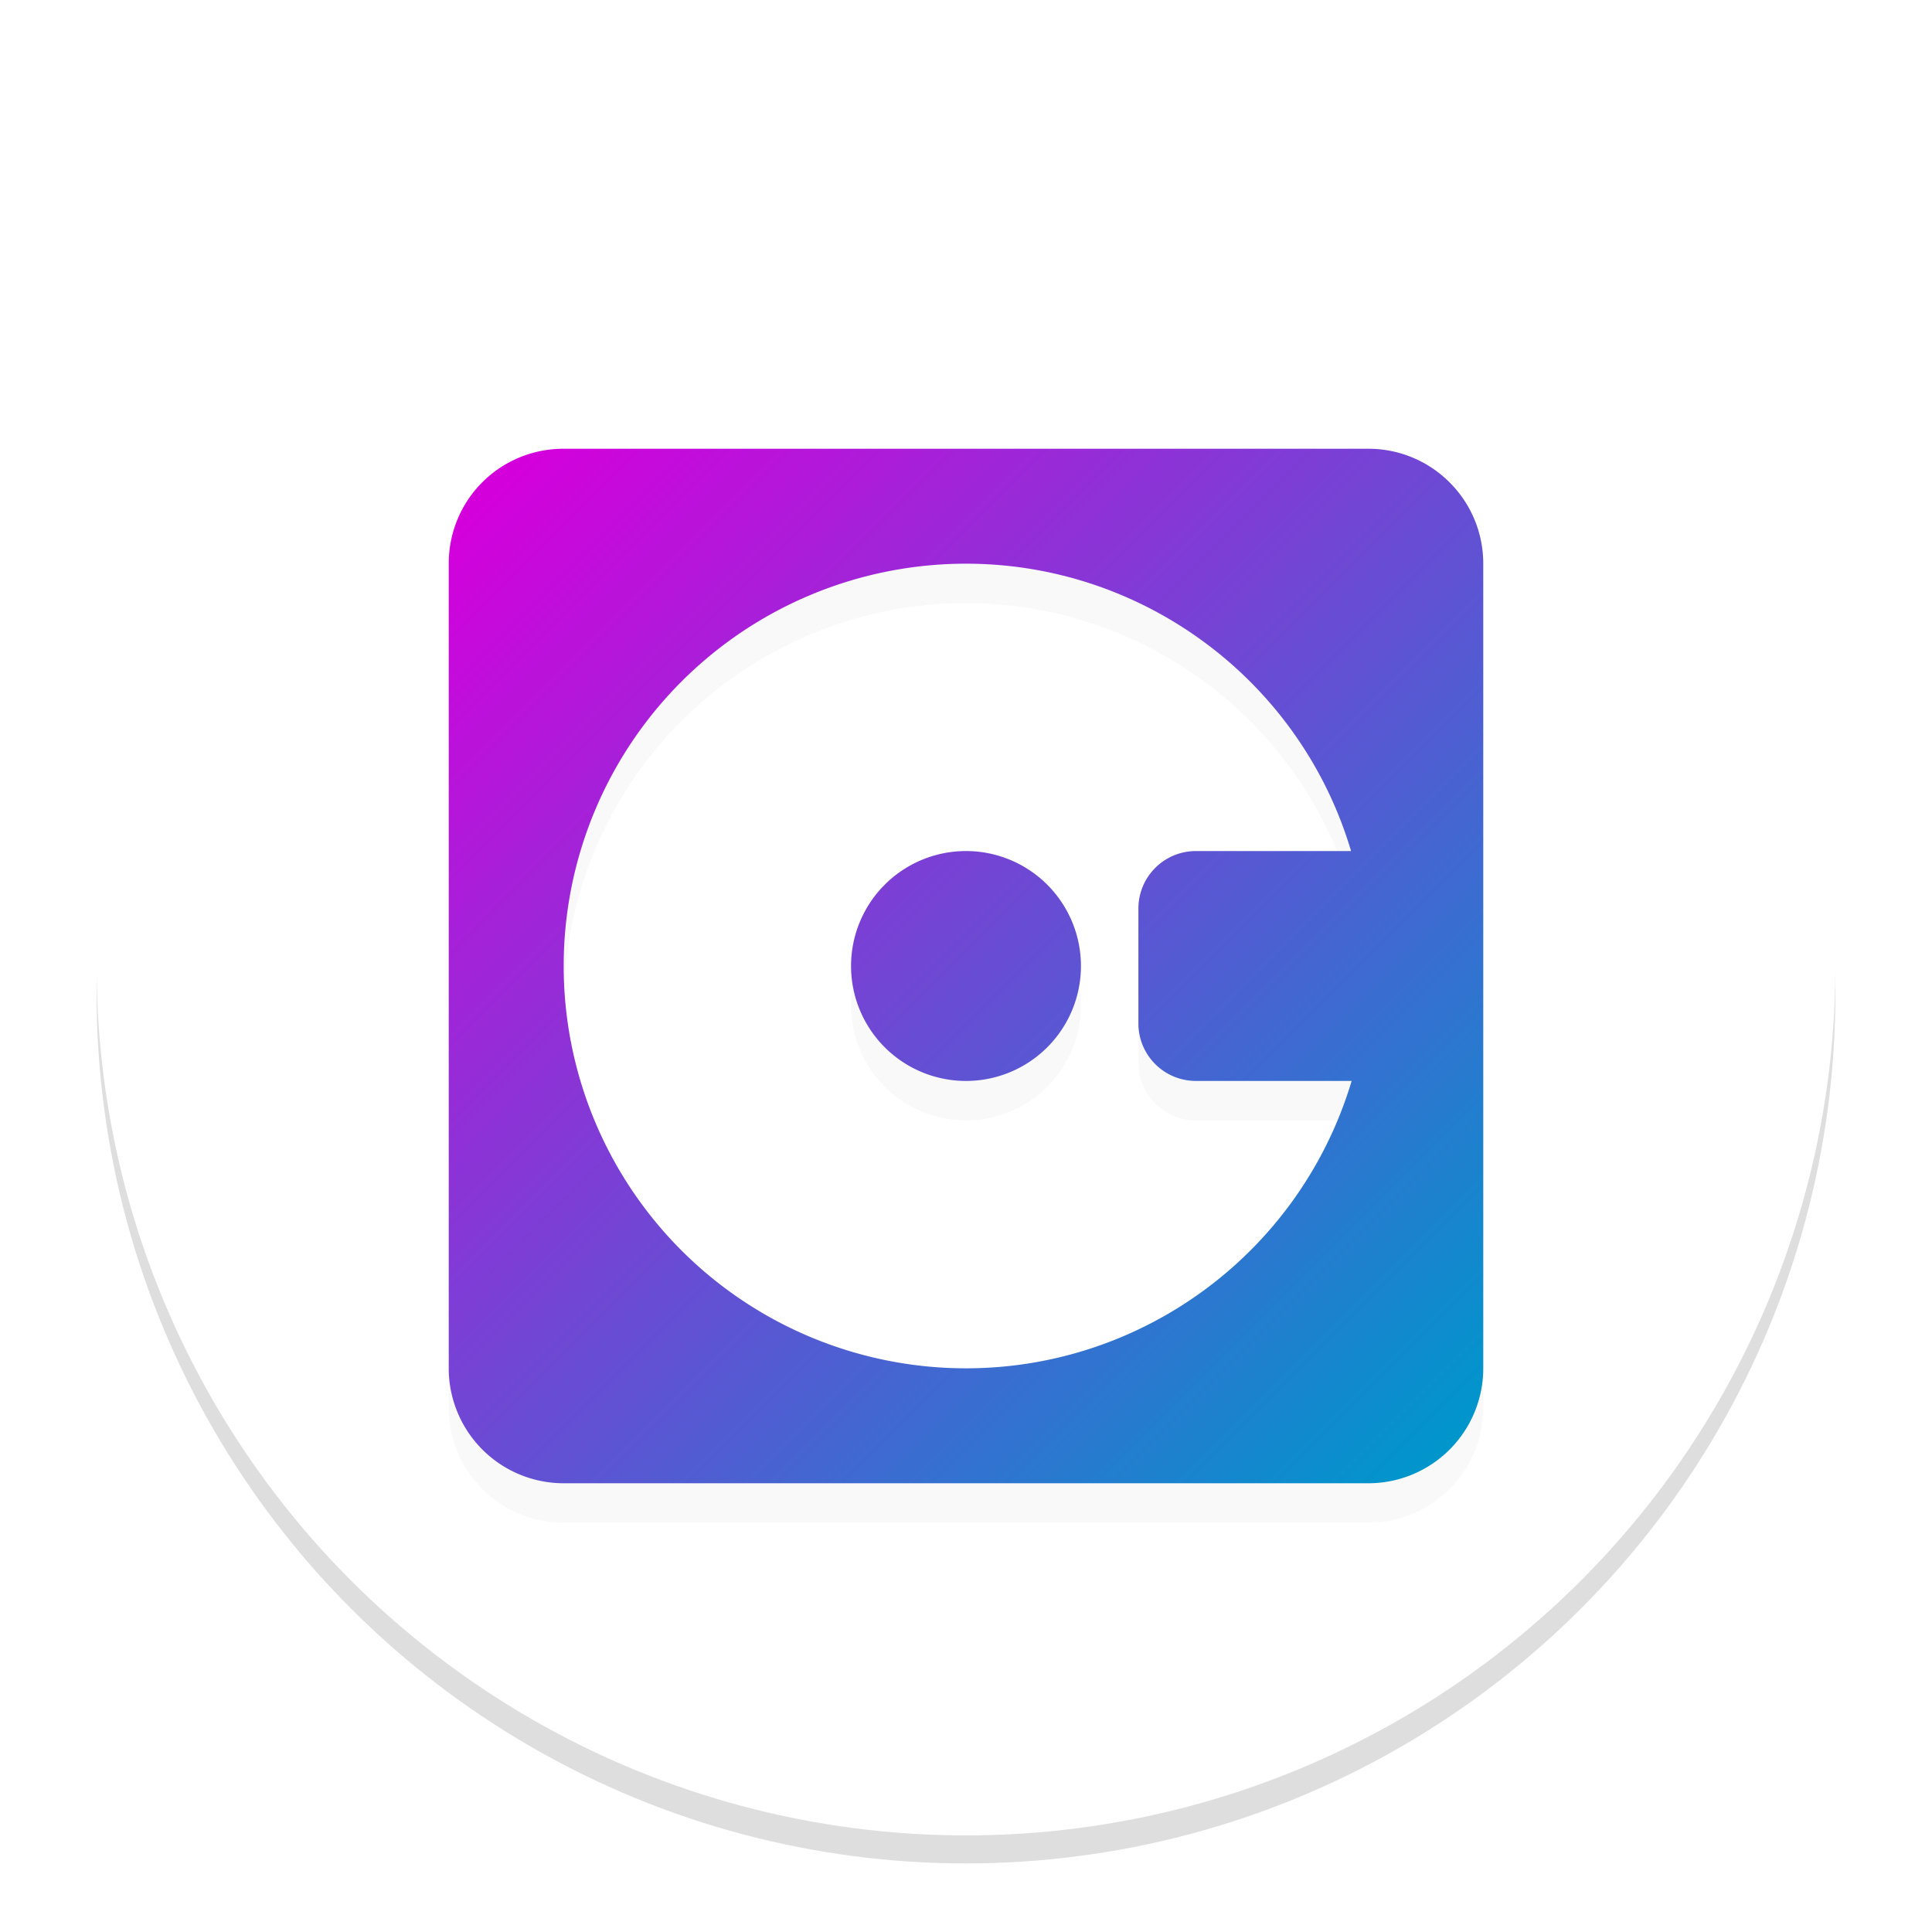 <?xml version="1.0" encoding="UTF-8" standalone="no"?>
<svg
   xmlns:osb="http://www.openswatchbook.org/uri/2009/osb"
   xmlns:dc="http://purl.org/dc/elements/1.1/"
   xmlns:cc="http://creativecommons.org/ns#"
   xmlns:rdf="http://www.w3.org/1999/02/22-rdf-syntax-ns#"
   xmlns:svg="http://www.w3.org/2000/svg"
   xmlns="http://www.w3.org/2000/svg"
   xmlns:xlink="http://www.w3.org/1999/xlink"
   xmlns:sodipodi="http://sodipodi.sourceforge.net/DTD/sodipodi-0.dtd"
   xmlns:inkscape="http://www.inkscape.org/namespaces/inkscape"
   inkscape:export-ydpi="6.3397727"
   inkscape:export-xdpi="6.3397727"
   inkscape:export-filename="C:\Users\dylan\Source\Repos\belowaverage-org\SuperADD\SuperADDAssets\32.png"
   width="500"
   height="500"
   viewBox="0 0 132.292 132.292"
   version="1.1"
   id="svg8"
   inkscape:version="1.0 (4035a4fb49, 2020-05-01)"
   sodipodi:docname="logo.svg">
  <defs
     id="defs2">
    <linearGradient
       id="linearGradient883"
       inkscape:collect="always">
      <stop
         id="stop879"
         offset="0"
         style="stop-color:#d400dc;stop-opacity:1" />
      <stop
         id="stop881"
         offset="1"
         style="stop-color:#0096cc;stop-opacity:1" />
    </linearGradient>
    <linearGradient
       id="linearGradient858"
       osb:paint="gradient">
      <stop
         style="stop-color:#000000;stop-opacity:1;"
         offset="0"
         id="stop854" />
      <stop
         style="stop-color:#000000;stop-opacity:0;"
         offset="1"
         id="stop856" />
    </linearGradient>
    <filter
       height="1.077"
       y="-0.038"
       width="1.077"
       x="-0.038"
       id="filter5014"
       style="color-interpolation-filters:sRGB"
       inkscape:collect="always">
      <feGaussianBlur
         id="feGaussianBlur5016"
         stdDeviation="1.905"
         inkscape:collect="always" />
    </filter>
    <linearGradient
       gradientUnits="userSpaceOnUse"
       y2="99.02"
       x2="99.159"
       y1="33.539"
       x1="33.667"
       id="linearGradient885"
       xlink:href="#linearGradient883"
       inkscape:collect="always" />
    <filter
       height="1.24"
       y="-0.12"
       width="1.24"
       x="-0.12"
       id="filter889"
       style="color-interpolation-filters:sRGB"
       inkscape:collect="always">
      <feGaussianBlur
         id="feGaussianBlur891"
         stdDeviation="3.542"
         inkscape:collect="always" />
    </filter>
  </defs>
  <sodipodi:namedview
     id="base"
     pagecolor="#ffffff"
     bordercolor="#666666"
     borderopacity="1.0"
     inkscape:pageopacity="0.0"
     inkscape:pageshadow="2"
     inkscape:zoom="0.98994948"
     inkscape:cx="165.13154"
     inkscape:cy="241.88435"
     inkscape:document-units="mm"
     inkscape:current-layer="layer2"
     inkscape:document-rotation="0"
     showgrid="false"
     units="px"
     width="49px"
     inkscape:pagecheckerboard="true"
     inkscape:snap-grids="true"
     inkscape:window-width="1920"
     inkscape:window-height="1027"
     inkscape:window-x="-8"
     inkscape:window-y="-8"
     inkscape:window-maximized="1"
     inkscape:snap-nodes="true" />
  <g
     sodipodi:insensitive="true"
     inkscape:label="Base Circle"
     id="layer1"
     inkscape:groupmode="layer"
     style="display:inline">
    <circle
       sodipodi:insensitive="true"
       inkscape:export-ydpi="38.817287"
       inkscape:export-xdpi="38.817287"
       inkscape:transform-center-y="3.367596"
       inkscape:transform-center-x="6.4946494"
       r="59.531"
       cy="68.065"
       cx="66.146"
       id="circle3352"
       style="display:inline;opacity:0.36;fill:#000000;fill-opacity:1;fill-rule:evenodd;stroke-width:0.256;filter:url(#filter5014)"
       inkscape:label="Shadow" />
    <circle
       sodipodi:insensitive="true"
       style="display:inline;fill:#ffffff;fill-opacity:1;fill-rule:evenodd;stroke-width:0.256"
       id="path1917"
       cx="66.146"
       cy="66.146"
       r="59.531"
       inkscape:transform-center-x="6.4946494"
       inkscape:transform-center-y="3.367596"
       inkscape:label="Circle" />
  </g>
  <g
     sodipodi:insensitive="true"
     inkscape:groupmode="layer"
     id="layer2"
     inkscape:label="Base Icon"
     style="display:inline">
    <path
       sodipodi:insensitive="true"
       inkscape:label="Shadow"
       style="opacity:0.16;fill:#020002;fill-opacity:1;stroke-width:3.935;filter:url(#filter889)"
       d="m 38.598,33.427 c -4.368,0 -7.871,3.503 -7.871,7.871 v 55.096 a 7.871,7.871 0 0 0 7.871,7.871 h 55.096 a 7.871,7.871 0 0 0 7.871,-7.871 V 41.298 c 0,-4.368 -3.542,-7.871 -7.871,-7.871 H 38.598 m 27.548,7.871 c 12.161,0 22.904,8.028 26.367,19.677 h -10.626 a 3.935,3.935 0 0 0 -3.936,3.935 v 7.871 a 3.935,3.935 0 0 0 3.936,3.935 H 92.553 C 89.05,88.405 78.306,96.394 66.146,96.394 A 27.548,27.548 0 0 1 38.598,68.846 27.548,27.548 0 0 1 66.146,41.298 m 0,19.677 a 7.871,7.871 0 0 0 -7.871,7.871 7.871,7.871 0 0 0 7.871,7.871 7.871,7.871 0 0 0 7.871,-7.871 7.871,7.871 0 0 0 -7.871,-7.871 z"
       id="path45" />
    <path
       sodipodi:insensitive="true"
       id="path887"
       d="m 38.598,30.727 c -4.368,0 -7.871,3.503 -7.871,7.871 v 55.096 a 7.871,7.871 0 0 0 7.871,7.871 h 55.096 a 7.871,7.871 0 0 0 7.871,-7.871 V 38.598 c 0,-4.368 -3.542,-7.871 -7.871,-7.871 H 38.598 m 27.548,7.871 c 12.161,0 22.904,8.028 26.367,19.677 h -10.626 a 3.935,3.935 0 0 0 -3.936,3.935 v 7.871 a 3.935,3.935 0 0 0 3.936,3.935 H 92.553 C 89.05,85.705 78.306,93.694 66.146,93.694 A 27.548,27.548 0 0 1 38.598,66.146 27.548,27.548 0 0 1 66.146,38.598 m 0,19.677 a 7.871,7.871 0 0 0 -7.871,7.871 7.871,7.871 0 0 0 7.871,7.871 7.871,7.871 0 0 0 7.871,-7.871 7.871,7.871 0 0 0 -7.871,-7.871 z"
       style="fill:url(#linearGradient885);fill-opacity:1;stroke-width:3.935"
       inkscape:label="Icon" />
  </g>
</svg>
